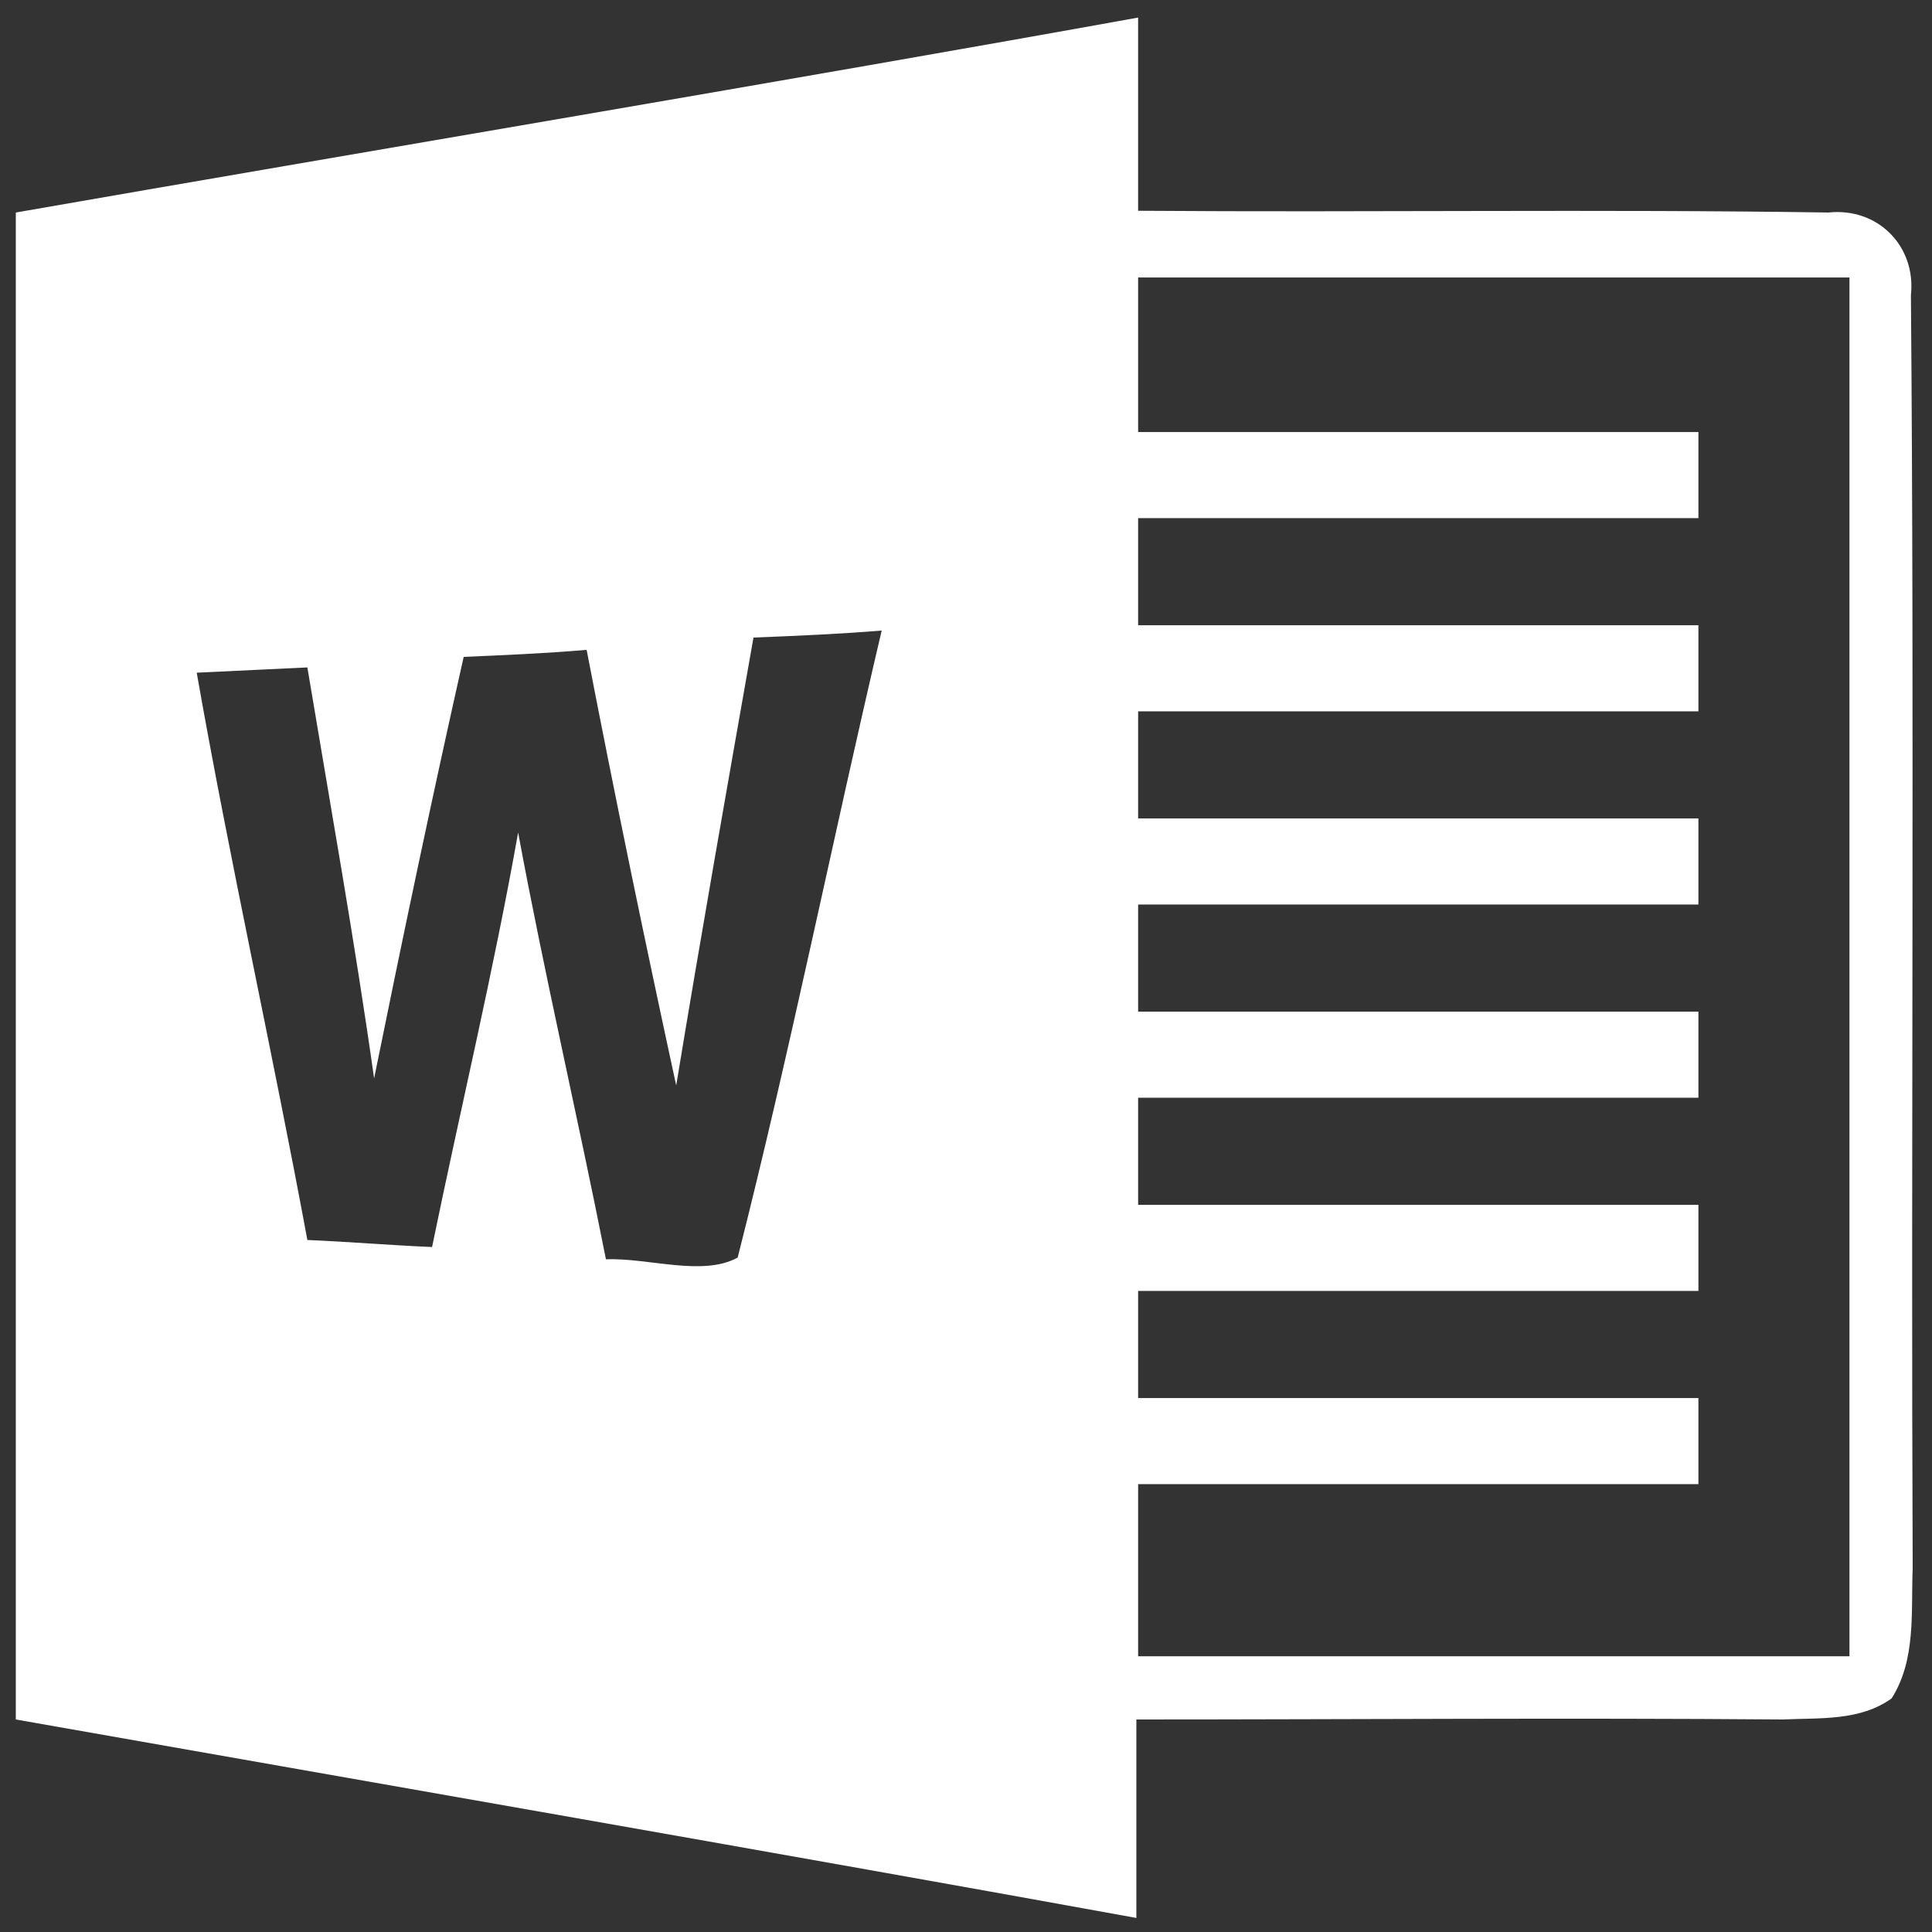<?xml version="1.0" encoding="utf-8"?>
<!-- Generator: Adobe Illustrator 22.1.0, SVG Export Plug-In . SVG Version: 6.00 Build 0)  -->
<svg version="1.1"
	 id="svg2" inkscape:version="0.48.3.1 r9886" sodipodi:docname="Microsoft-Office-2013-lineup.svg" xmlns:cc="http://creativecommons.org/ns#" xmlns:dc="http://purl.org/dc/elements/1.1/" xmlns:inkscape="http://www.inkscape.org/namespaces/inkscape" xmlns:rdf="http://www.w3.org/1999/02/22-rdf-syntax-ns#" xmlns:sodipodi="http://sodipodi.sourceforge.net/DTD/sodipodi-0.dtd" xmlns:svg="http://www.w3.org/2000/svg"
	 xmlns="http://www.w3.org/2000/svg" xmlns:xlink="http://www.w3.org/1999/xlink" x="0px" y="0px" viewBox="0 0 110 110"
	 style="enable-background:new 0 0 110 110;" xml:space="preserve">
<rect x="0" y="0" width="110" height="110" fill="#333333" stroke="none"/>
<style type="text/css">
	.st0{fill:#FFFFFF;}
</style>
<sodipodi:namedview  bordercolor="#666666" borderopacity="1" fit-margin-bottom="0" fit-margin-left="0" fit-margin-right="0" fit-margin-top="0" gridtolerance="10" guidetolerance="10" id="namedview122" inkscape:current-layer="svg2" inkscape:cx="321.51598" inkscape:cy="53.75" inkscape:pageopacity="0" inkscape:pageshadow="2" inkscape:window-height="960" inkscape:window-maximized="1" inkscape:window-width="1280" inkscape:window-x="0" inkscape:window-y="0" inkscape:zoom="1.0905983" objecttolerance="10" pagecolor="#ffffff" showgrid="false">
	</sodipodi:namedview>
<path class="st0" d="M108.8,16.8c0.3-2.8-1.9-5-4.7-4.7c-13.1-0.2-26.2,0-39.3-0.1c0-3.3,0-6.5,0-9.8V1C46,4.4,19.8,8.8,0.9,12.1
	c0,28.6,0,57.2,0,85.8c18.7,3.3,45.1,7.9,63.8,11.3v-1.5c0-3.3,0-6.5,0-9.8c12.3,0,24.5-0.1,36.8,0c2.1-0.1,4.4,0.1,6.2-1.2
	c1.4-2.2,1.1-4.9,1.2-7.4C108.8,65.1,109,41,108.8,16.8z M42,71.6c-2,1.1-5.1,0-7.5,0.1c-1.6-8.1-3.5-16.2-5-24.3
	c-1.4,7.9-3.3,15.8-4.9,23.6c-2.4-0.1-4.7-0.3-7.1-0.4c-2-10.8-4.4-21.5-6.3-32.3c2.1-0.1,4.2-0.2,6.3-0.3
	c1.3,7.8,2.7,15.6,3.8,23.4c1.6-7.9,3.3-16,5.1-24c2.3-0.1,4.7-0.2,7-0.4c1.6,8.3,3.3,16.5,5.1,24.8c1.4-8.5,2.9-17,4.4-25.5
	c2.5-0.1,4.9-0.2,7.3-0.4C47.4,47.8,45,59.8,42,71.6z M105.3,94.3c-13.5,0-27,0-40.5,0c0-3.3,0-6.5,0-9.8c10.6,0,21.3,0,31.9,0
	c0-1.6,0-3.3,0-4.9c-10.6,0-21.3,0-31.9,0c0-2,0-4.1,0-6.1c10.6,0,21.3,0,31.9,0c0-1.6,0-3.3,0-4.9c-10.6,0-21.3,0-31.9,0
	c0-2,0-4.1,0-6.1c10.6,0,21.3,0,31.9,0c0-1.6,0-3.3,0-4.9c-10.6,0-21.3,0-31.9,0c0-2,0-4.1,0-6.1c10.6,0,21.3,0,31.9,0
	c0-1.6,0-3.3,0-4.9c-10.6,0-21.3,0-31.9,0c0-2,0-4.1,0-6.1c10.6,0,21.3,0,31.9,0c0-1.6,0-3.3,0-4.9c-10.6,0-21.3,0-31.9,0
	c0-2,0-4.1,0-6.1c10.6,0,21.3,0,31.9,0c0-1.6,0-3.3,0-4.9c-10.6,0-21.3,0-31.9,0c0-3.1,0-6,0-8.8c13.5,0,27,0,40.5,0
	C105.3,42,105.3,68.1,105.3,94.3z"/>
</svg>
